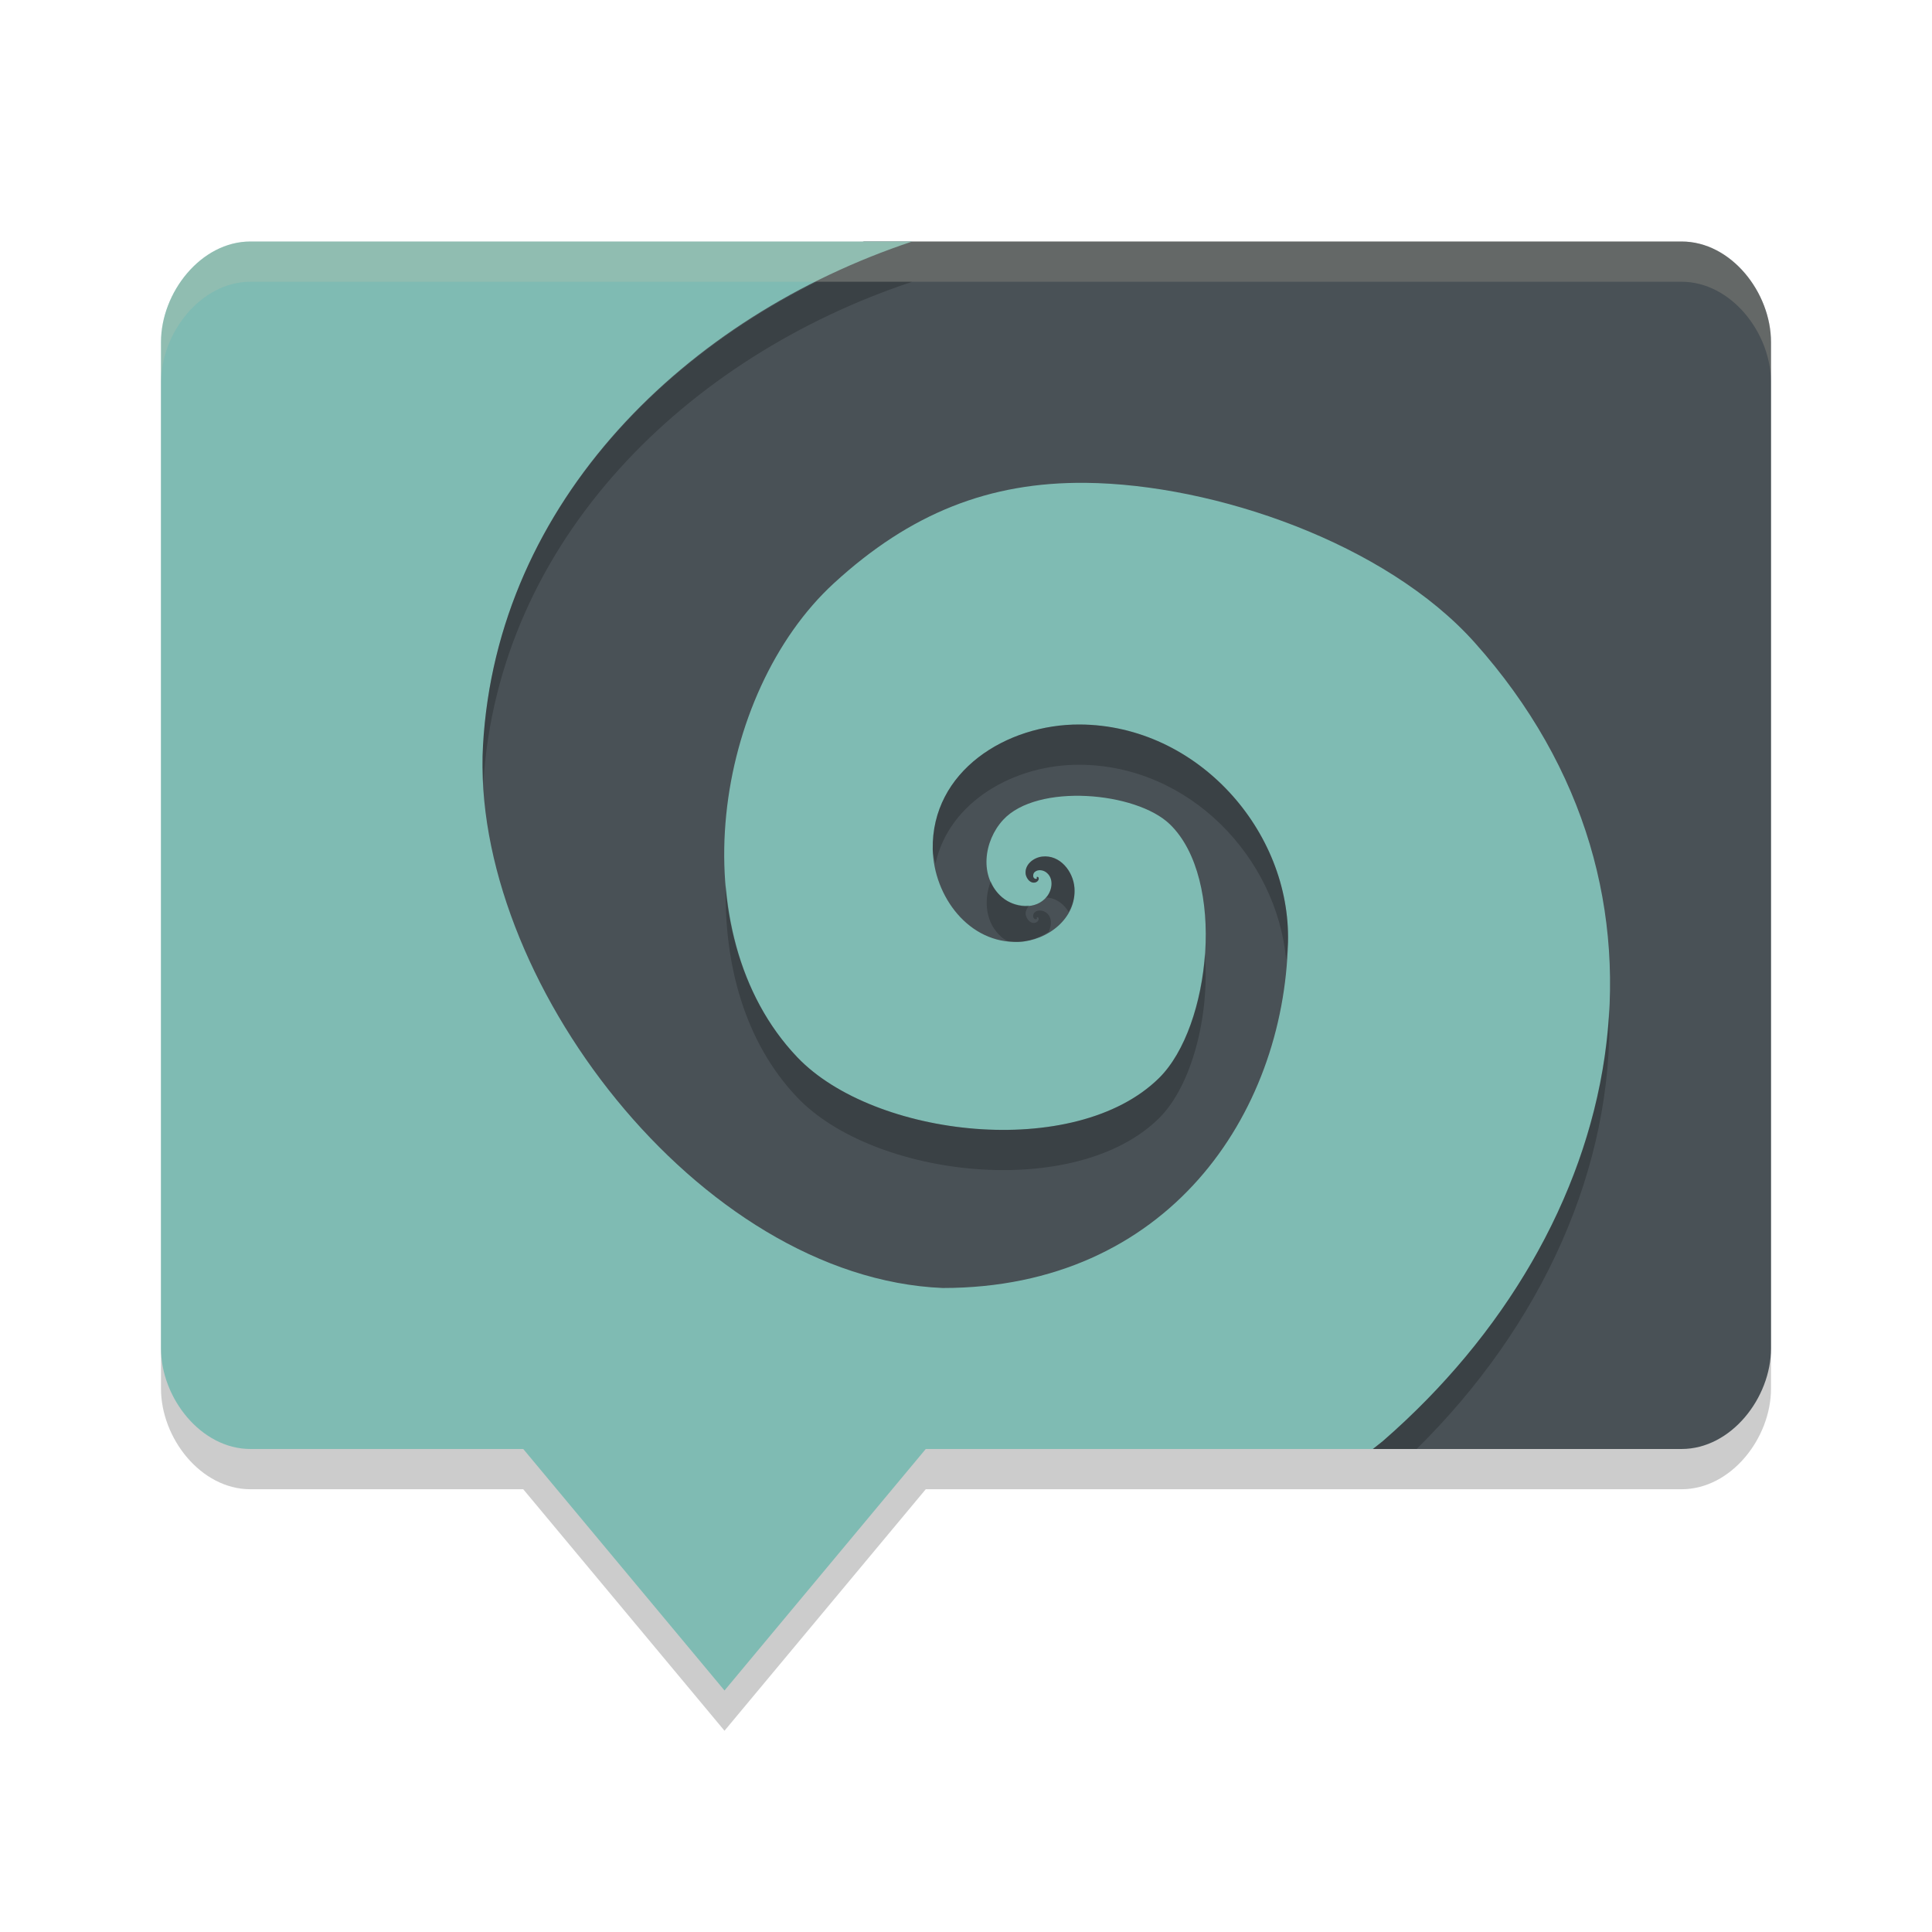<svg xmlns="http://www.w3.org/2000/svg" width="24" height="24" version="1">
 <path style="opacity:0.2" d="m 20.889,3.5 c 0.616,0 1.111,0.634 1.111,1.25 l 0,12.5 c 0,0.615 -0.496,1.25 -1.111,1.25 l -9.389,0 L 9,21.5 6.5,18.5 l -3.389,0 C 2.495,18.5 2,17.865 2,17.25 L 2,4.75 C 2,4.135 2.495,3.5 3.111,3.5 Z"/>
 <path style="fill:#495156" d="m 20.889,3 c 0.616,0 1.111,0.634 1.111,1.25 l 0,12.5 c 0,0.615 -0.496,1.25 -1.111,1.25 l -4.193,0 L 12.472,17.382 9.486,17.157 6.853,17.072 4.789,16.631 C 4.188,16.502 3.166,16.659 3.148,16.043 L 2.839,5.089 C 2.822,4.474 3.404,5.162 3.994,4.988 L 10.733,3 Z"/>
 <path style="fill:#7fbbb3" d="m 3.111,3 c -0.615,0 -1.111,0.634 -1.111,1.25 l 0,12.5 c 0,0.615 0.496,1.25 1.111,1.25 l 3.389,0 2.5,3 2.5,-3 5.554,0 c 0.041,-0.034 0.083,-0.063 0.124,-0.098 3.024,-2.63 3.944,-6.784 1.14,-9.921 C 17.217,6.75 15.091,6.014 13.484,5.998 12.292,5.987 11.31,6.372 10.358,7.246 8.872,8.612 8.431,11.586 9.904,13.133 c 0.95,0.998 3.452,1.288 4.495,0.258 0.648,-0.64 0.834,-2.475 0.133,-3.152 -0.417,-0.403 -1.649,-0.514 -2.071,-0.054 -0.24,0.26 -0.304,0.711 -0.013,0.961 0.155,0.132 0.419,0.165 0.558,-0.01 0.068,-0.086 0.087,-0.232 -0.014,-0.303 -0.045,-0.031 -0.119,-0.037 -0.151,0.015 -0.009,0.02 -0.012,0.053 0.013,0.066 0.009,0.005 0.027,0.006 0.027,-0.005 l 0,-0.008 c -0.013,-0.004 0,-0.007 0,-0.008 0.009,-0.004 0.022,0.005 0.022,0.014 0.005,0.026 -0.019,0.049 -0.043,0.055 -0.061,0.014 -0.105,-0.044 -0.118,-0.098 -0.02,-0.12 0.094,-0.211 0.204,-0.224 0.222,-0.026 0.386,0.185 0.401,0.388 0.029,0.382 -0.336,0.656 -0.688,0.672 -0.625,0.028 -1.059,-0.569 -1.072,-1.148 C 11.569,9.579 12.503,8.995 13.414,9 14.88,9.008 16.035,10.329 16,11.705 15.947,13.84 14.51,16 11.711,16 8.679,15.873 5.838,12.134 6,9.262 6.171,6.222 8.528,3.932 11.332,3 Z"/>
 <path style="opacity:0.2;fill:#d3c6aa" d="m 20.889,3 c 0.616,0 1.111,0.634 1.111,1.25 l 0,0.5 c 0,-0.616 -0.496,-1.25 -1.111,-1.25 l -17.777,0 c -0.615,0 -1.111,0.634 -1.111,1.25 l 0,-0.5 c 0,-0.616 0.496,-1.25 1.111,-1.25 l 17.777,0 z"/>
 <path style="opacity:0.2" d="M 10.145 3.5 C 7.892 4.623 6.146 6.665 6 9.262 C 5.991 9.415 5.996 9.571 6.004 9.729 C 6.191 6.705 8.538 4.428 11.332 3.5 L 10.145 3.5 z M 13.414 9 C 12.503 8.995 11.569 9.579 11.586 10.553 C 11.587 10.612 11.611 10.668 11.621 10.727 C 11.792 9.951 12.61 9.495 13.414 9.5 C 14.778 9.508 15.86 10.653 15.977 11.922 C 15.982 11.849 15.998 11.778 16 11.705 C 16.035 10.329 14.88 9.008 13.414 9 z M 12.945 10.643 C 12.835 10.656 12.722 10.745 12.742 10.865 C 12.755 10.918 12.798 10.977 12.859 10.963 C 12.883 10.958 12.908 10.934 12.902 10.908 C 12.902 10.899 12.89 10.89 12.881 10.895 C 12.881 10.895 12.868 10.899 12.881 10.902 L 12.881 10.91 C 12.881 10.921 12.863 10.921 12.854 10.916 C 12.829 10.903 12.831 10.87 12.84 10.85 C 12.872 10.798 12.947 10.803 12.992 10.834 C 13.093 10.905 13.074 11.051 13.006 11.137 C 13.002 11.142 12.995 11.143 12.99 11.148 C 13.114 11.153 13.213 11.225 13.275 11.328 C 13.324 11.239 13.356 11.141 13.348 11.029 C 13.332 10.826 13.167 10.617 12.945 10.643 z M 12.307 10.947 C 12.218 11.188 12.239 11.468 12.447 11.646 C 12.469 11.665 12.496 11.677 12.521 11.691 C 12.567 11.696 12.611 11.703 12.658 11.701 C 12.788 11.695 12.914 11.645 13.027 11.576 C 13.065 11.492 13.073 11.391 12.992 11.334 C 12.947 11.303 12.872 11.298 12.84 11.35 C 12.831 11.37 12.829 11.403 12.854 11.416 C 12.863 11.421 12.881 11.421 12.881 11.41 L 12.881 11.402 C 12.868 11.399 12.881 11.395 12.881 11.395 C 12.89 11.39 12.902 11.399 12.902 11.408 C 12.908 11.434 12.883 11.458 12.859 11.463 C 12.798 11.477 12.755 11.418 12.742 11.365 C 12.734 11.319 12.759 11.283 12.783 11.248 C 12.665 11.26 12.538 11.224 12.447 11.146 C 12.381 11.09 12.338 11.02 12.307 10.947 z M 9.016 10.996 C 8.992 11.979 9.251 12.947 9.904 13.633 C 10.854 14.63 13.356 14.92 14.398 13.891 C 14.805 13.489 15.029 12.617 14.967 11.855 C 14.923 12.469 14.718 13.075 14.398 13.391 C 13.356 14.42 10.854 14.13 9.904 13.133 C 9.362 12.564 9.083 11.801 9.016 10.996 z M 19.99 12.537 C 19.889 14.506 18.86 16.439 17.178 17.902 C 17.136 17.937 17.096 17.966 17.055 18 L 17.598 18 C 19.156 16.463 20.048 14.501 19.99 12.537 z"/>
</svg>
